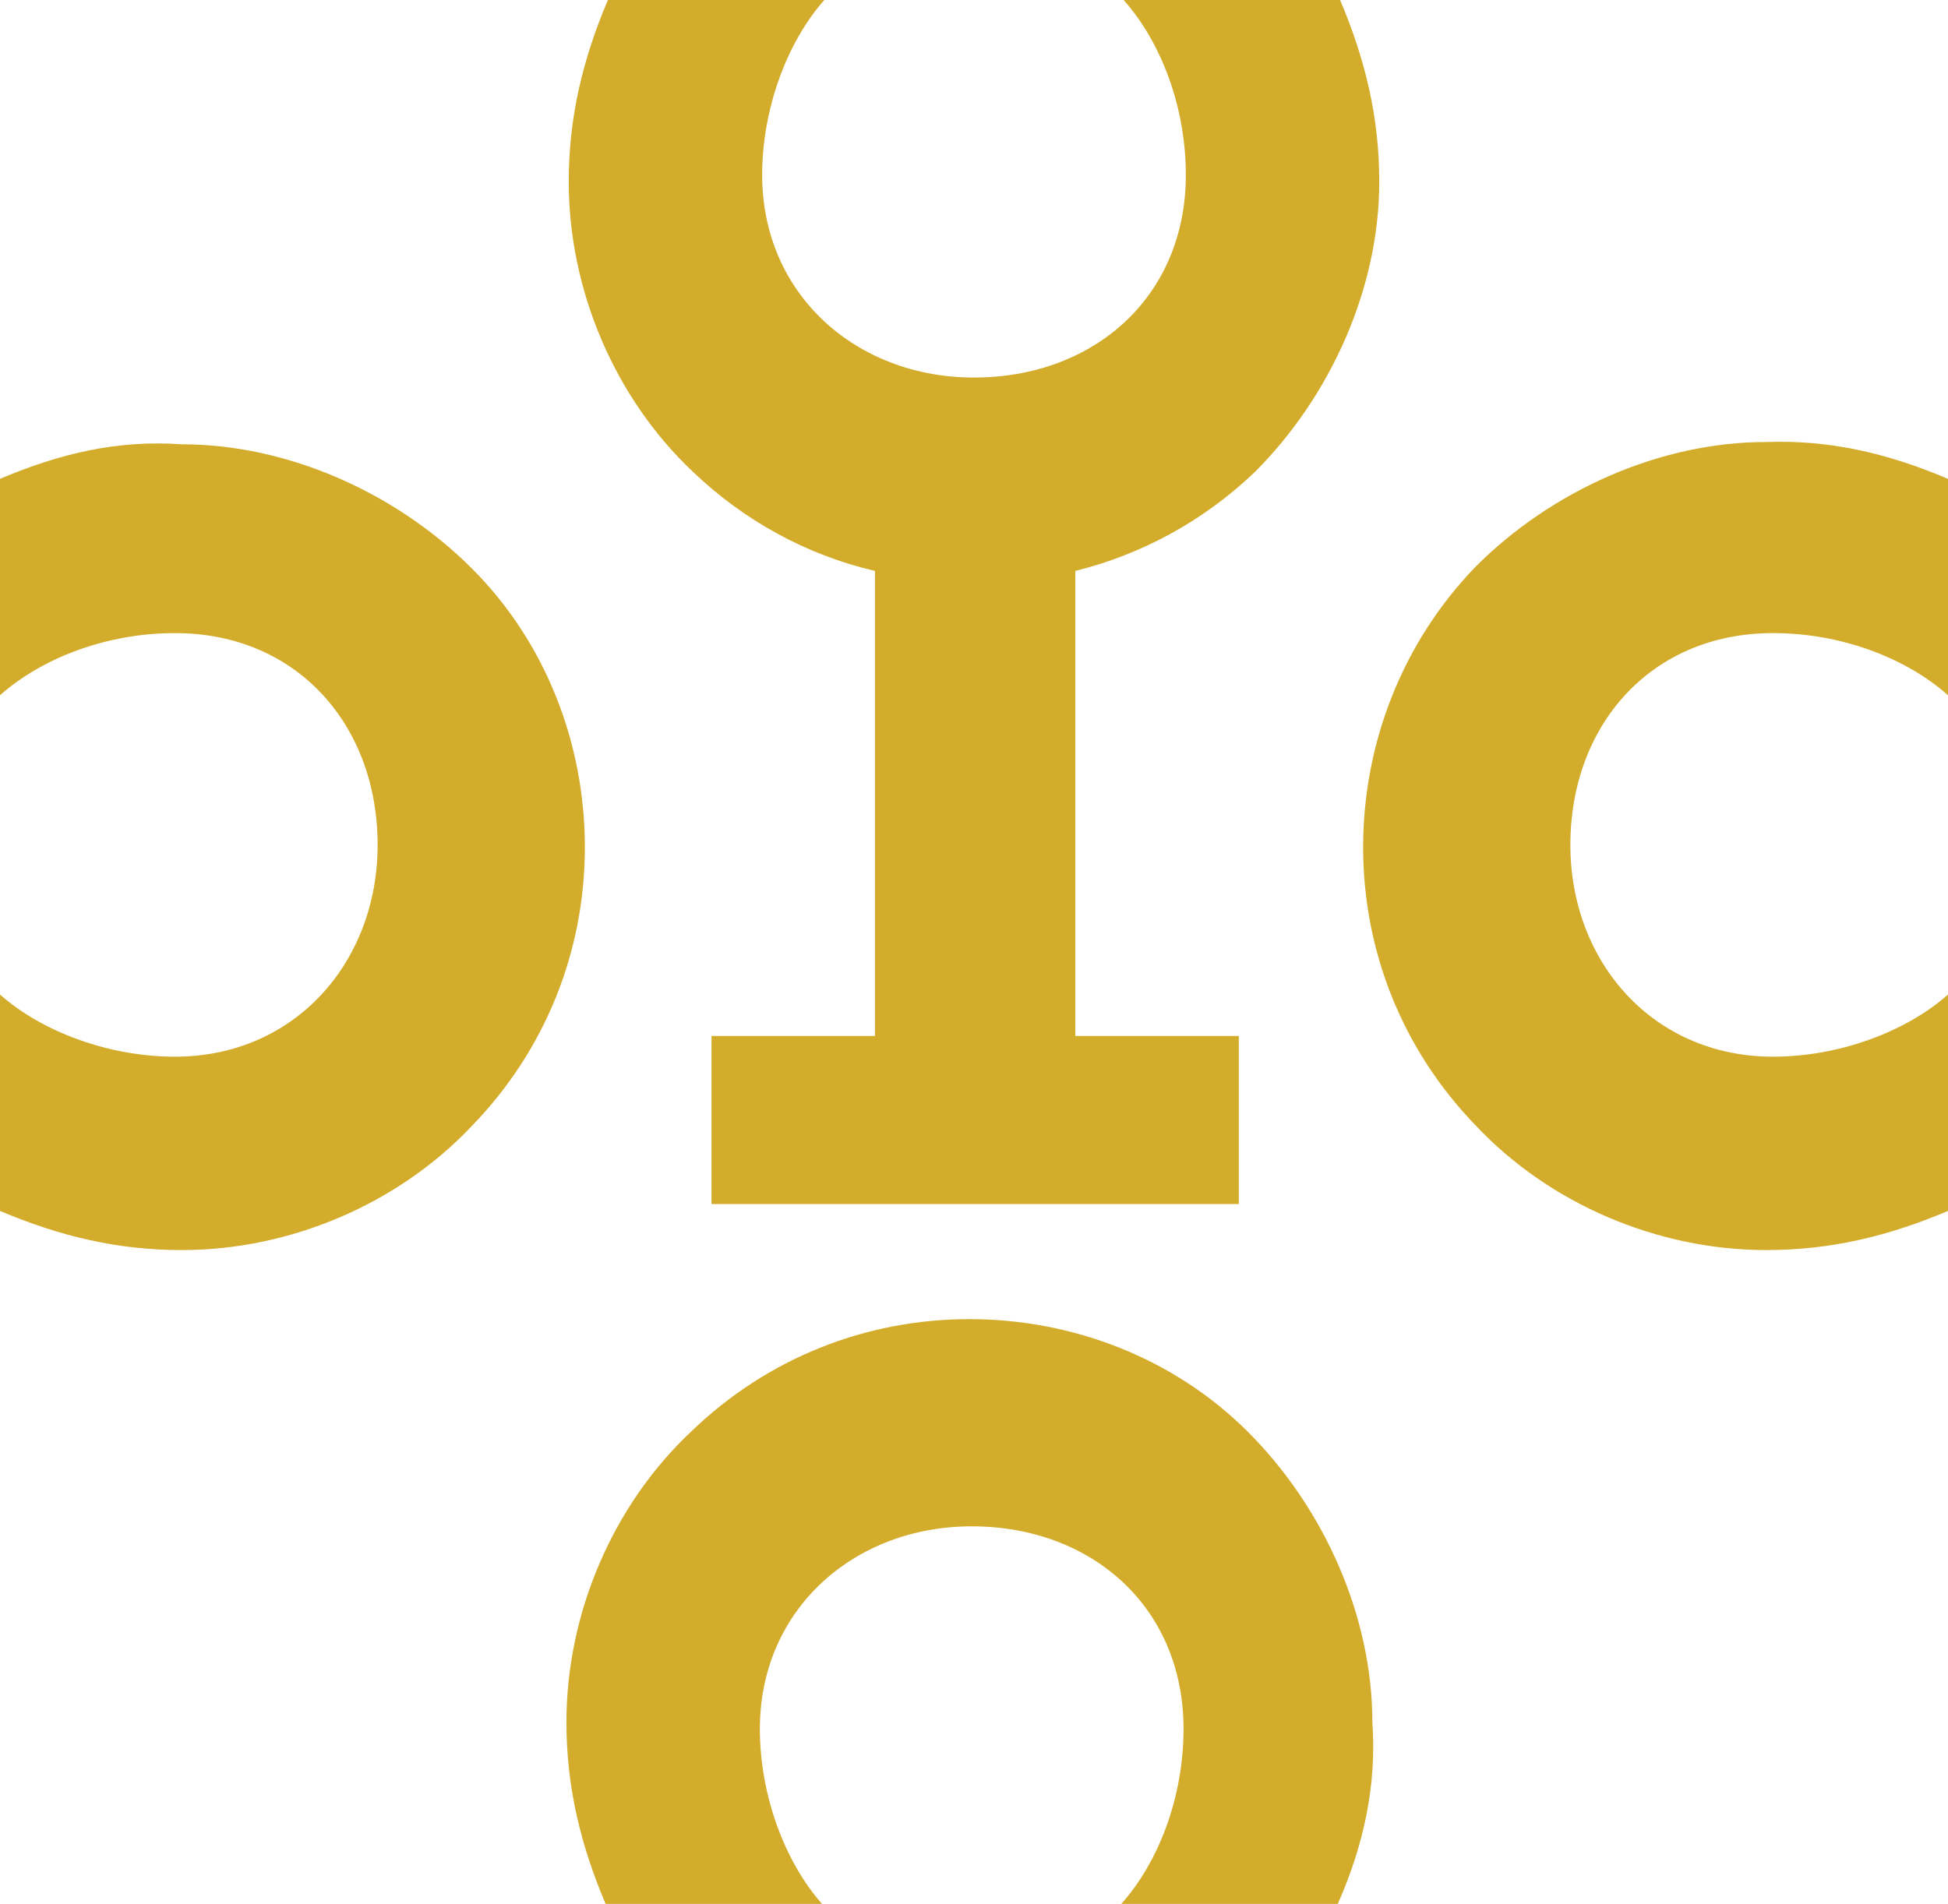 <?xml version="1.0" encoding="utf-8"?>
<!-- Generator: Adobe Illustrator 18.1.0, SVG Export Plug-In . SVG Version: 6.00 Build 0)  -->
<!DOCTYPE svg PUBLIC "-//W3C//DTD SVG 1.1//EN" "http://www.w3.org/Graphics/SVG/1.1/DTD/svg11.dtd">
<svg version="1.1" id="Layer_1" xmlns="http://www.w3.org/2000/svg" xmlns:xlink="http://www.w3.org/1999/xlink" x="0px" y="0px"
	 viewBox="0 0 84.6 82.7" enable-background="new 0 0 84.6 82.7" xml:space="preserve">
<g>
	<g>
		<path fill="#D2AC2A" d="M54.5,20.5c3.3-3.3,5.4-8,5.4-12.6c0-2.8-0.6-5.3-1.7-7.9h-9.4c1.6,1.8,2.7,4.6,2.7,7.6
			c0,5.3-4,8.8-9.2,8.8c-5.1,0-9.2-3.6-9.2-8.8c0-2.9,1.1-5.8,2.7-7.6h-9.4c-1.1,2.6-1.7,5.1-1.7,7.9c0,4.7,2,9.4,5.4,12.6
			c2.2,2.1,4.9,3.6,7.9,4.3V45h-7.1v7.3h22.9V45h-7.1V24.8C49.5,24.1,52.2,22.7,54.5,20.5z"/>
		<path fill="#D2AC2A" d="M58.1,82.7h-9.4c1.6-1.8,2.7-4.6,2.7-7.6c0-5.3-4-8.8-9.2-8.8c-5.1,0-9.2,3.6-9.2,8.8
			c0,2.9,1.1,5.8,2.7,7.6h-9.4c-1.1-2.6-1.7-5.1-1.7-7.9c0-4.7,2-9.4,5.4-12.6c3.3-3.2,7.6-4.9,12.1-4.9l0,0c4.5,0,8.9,1.7,12.1,4.9
			c3.3,3.3,5.4,8,5.4,12.6C59.8,77.6,59.2,80.2,58.1,82.7z"/>
		<g>
			<path fill="#D2AC2A" d="M0,20.8v9.4c1.8-1.6,4.6-2.7,7.6-2.7c5.3,0,8.8,4,8.8,9.2c0,5.1-3.6,9.2-8.8,9.2c-2.9,0-5.8-1.1-7.6-2.7
				v9.4c2.6,1.1,5.1,1.7,7.9,1.7c4.7,0,9.4-2,12.6-5.4c3.2-3.3,4.9-7.6,4.9-12.1c0,0,0,0,0,0c0-4.5-1.7-8.9-4.9-12.1
				c-3.3-3.3-8-5.4-12.6-5.4C5.1,19.1,2.6,19.7,0,20.8z"/>
			<path fill="#D2AC2A" d="M84.6,20.8v9.4c-1.8-1.6-4.6-2.7-7.6-2.7c-5.3,0-8.8,4-8.8,9.2c0,5.1,3.6,9.2,8.8,9.2
				c2.9,0,5.8-1.1,7.6-2.7v9.4c-2.6,1.1-5.1,1.7-7.9,1.7c-4.7,0-9.4-2-12.6-5.4c-3.2-3.3-4.9-7.6-4.9-12.1c0,0,0,0,0,0
				c0-4.5,1.7-8.9,4.9-12.2c3.3-3.3,8-5.4,12.6-5.4C79.5,19.1,82,19.7,84.6,20.8z"/>
		</g>
	</g>
</g>
</svg>
